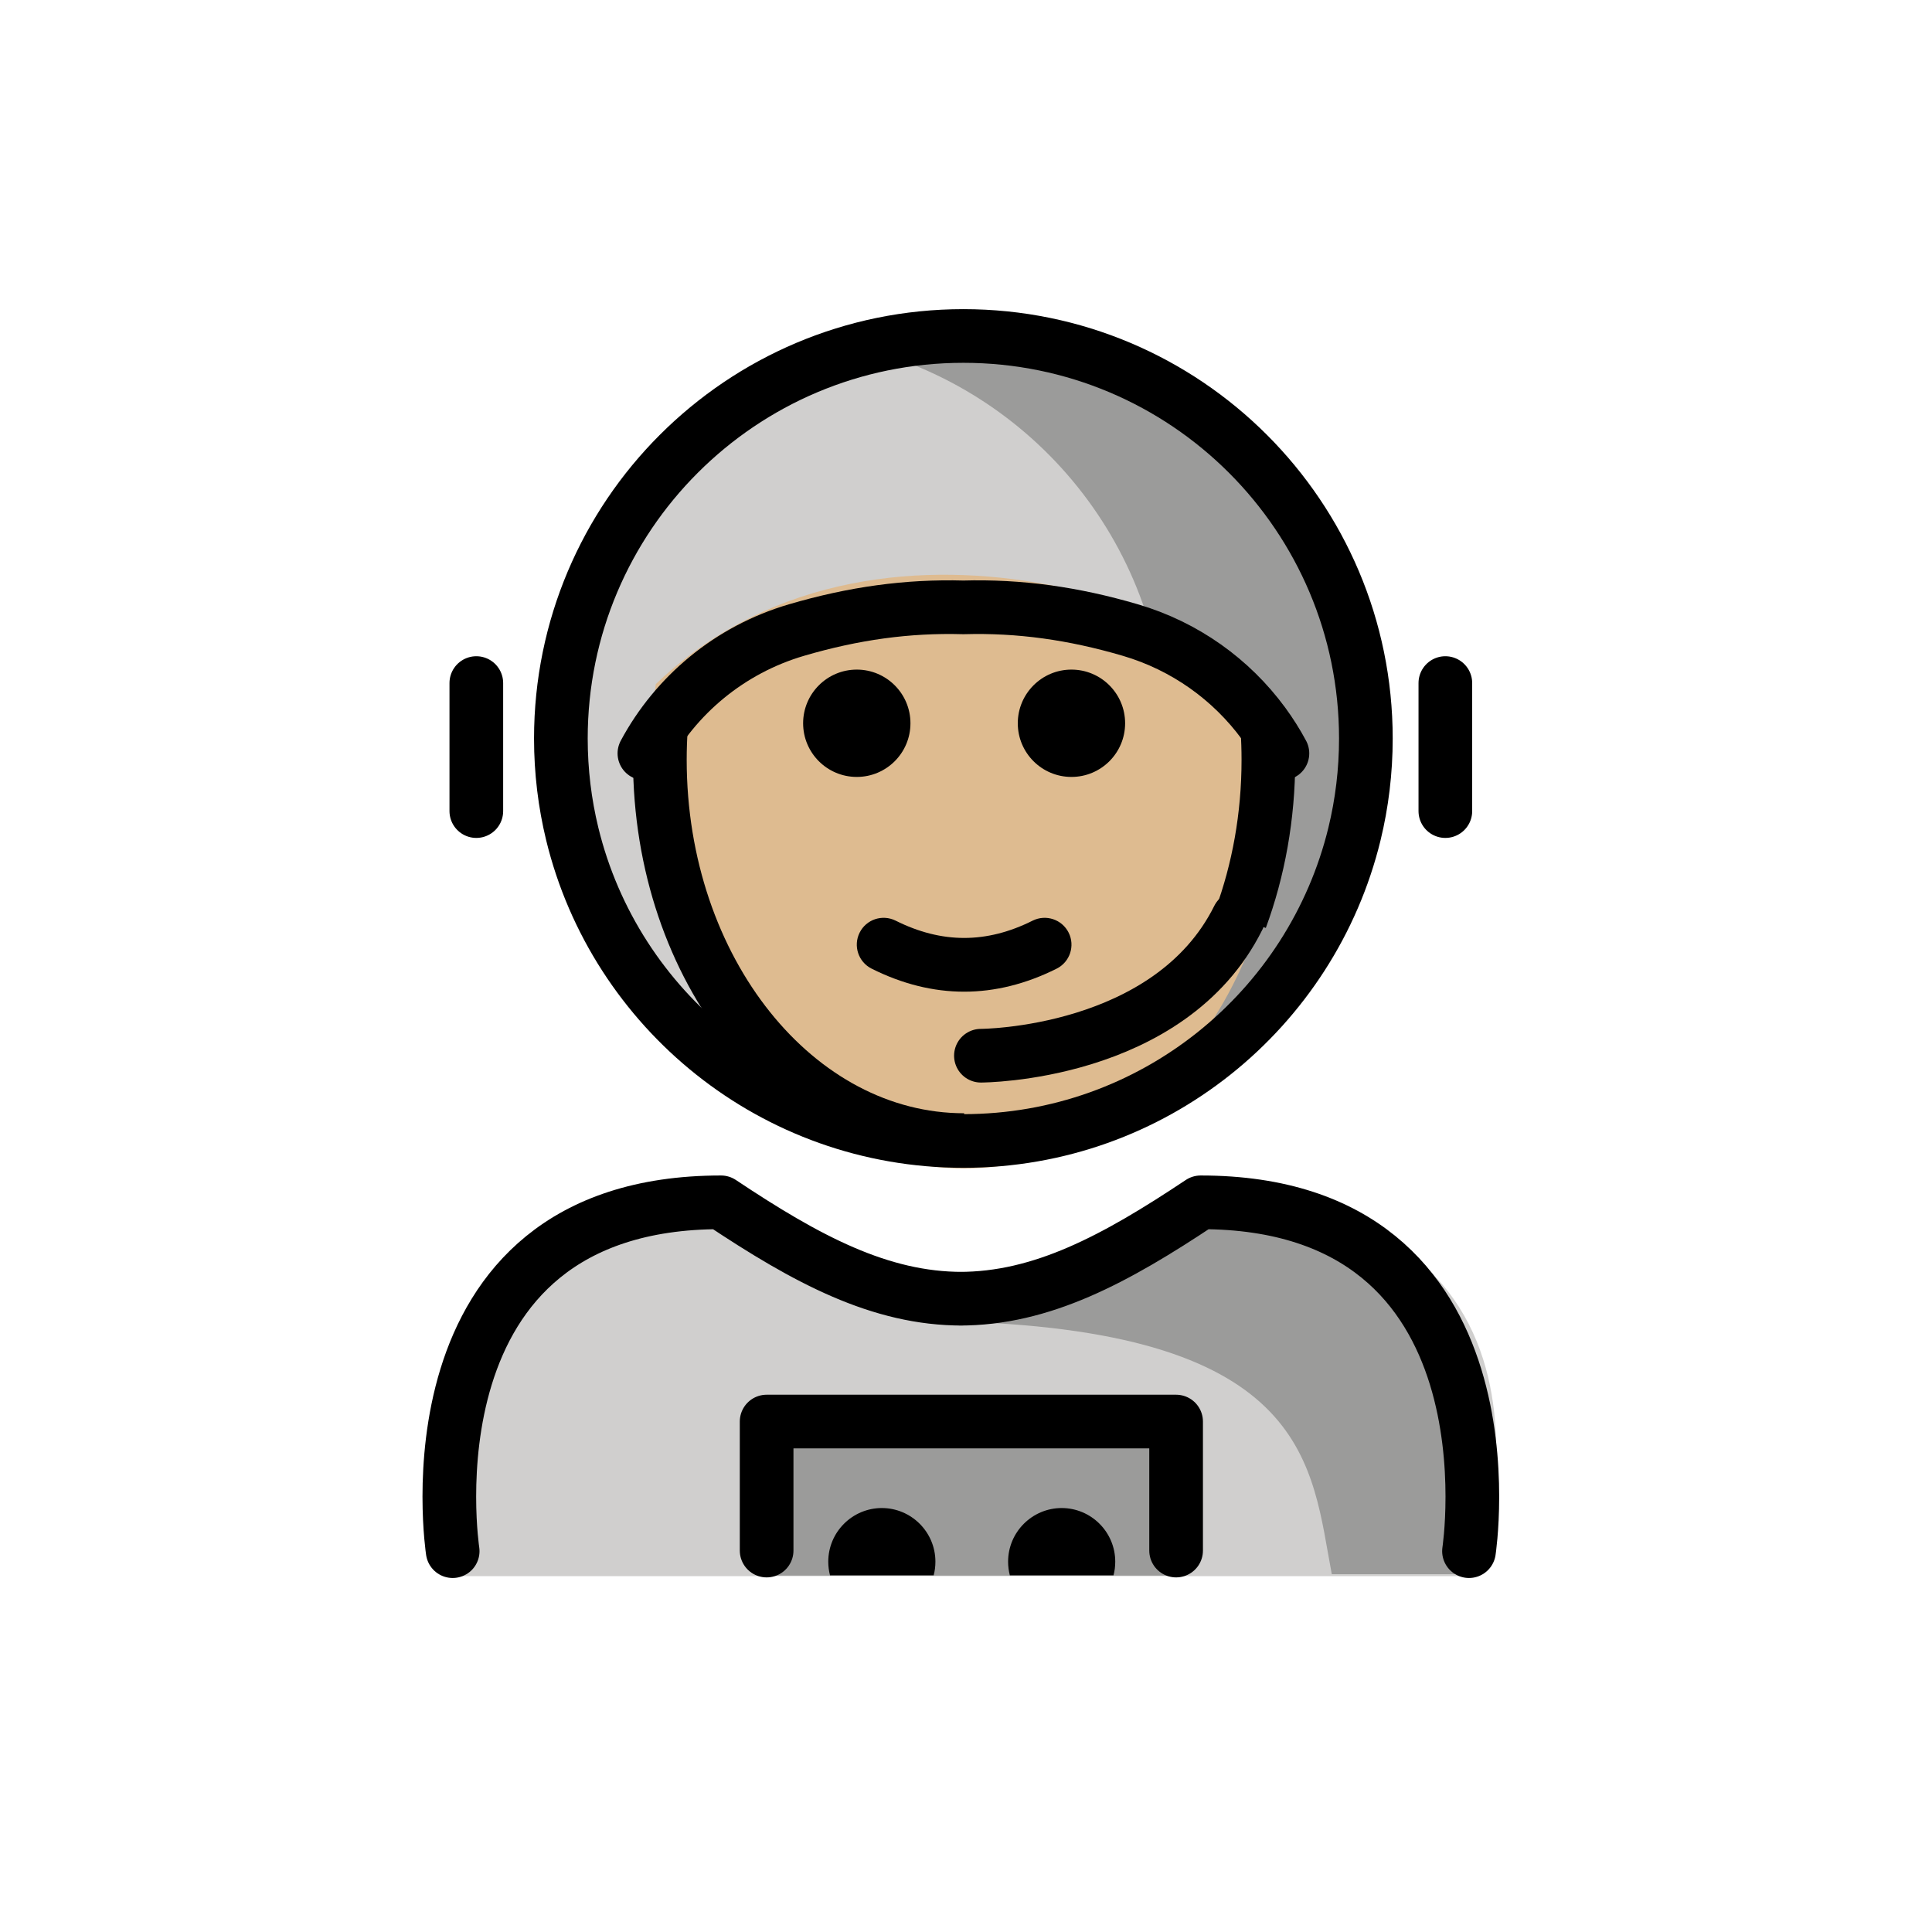 <?xml version="1.0" encoding="UTF-8"?>
<svg id="a" viewBox="0 0 72 72" xmlns="http://www.w3.org/2000/svg"><g id="b"><path d="m50.902 27.521c0 1.225-0.147 2.416-0.424 3.556-1.597 6.568-7.517 11.444-14.576 11.444-7.059 0-12.979-4.876-14.576-11.443-0.277-1.14-0.424-2.331-0.424-3.557 0-8.284 6.716-15 15-15s15 6.716 15 15z" fill="#9b9b9a"/><path d="m31.931 12.927s-6.519 2.24-9.184 7.384c-1.16 2.113-3.006 3.506-1.421 10.766 1.585 7.261 10.56 11.047 10.56 11.047 5.484-1.286 9.809-5.581 11.139-11.048 0.277-1.14 0.424-2.331 0.424-3.556 0-7.086-4.913-13.024-11.518-14.594z" fill="#d0cfce"/><path d="m16.764 58.738s-2-13.5 10-13.5c3.192 2.128 5.926 3.598 9 3.592h-0.125c3.074 0.006 5.508-2.164 8.7-4.292 15.57 0 10.7 14.2 10.7 14.2" fill="#d0cfce"/><rect x="28.45" y="52.893" width="15.561" height="5.824" fill="#9b9b9a"/><path d="m44.745 45.666c-3.17 2.113-4.875 3-8.938 3.588 13.062 0.411 13.062 5.412 13.825 9.412h5.113s2-13-10-13z" fill="#9b9b9a"/></g><g id="c"><path d="m47.117 26.548c-0.365-2.562-13.943-8.544-22.21-0.806 0 0-0.315 1.984-0.315 3.132 0 7.828 5.077 14.173 11.339 14.173 6.262 0 11.338-6.346 11.338-14.173 0-0.792 0.213 0.237-0.152-2.326z" fill="#debb90" stroke="#debb90"/></g><g id="d"><path d="m34.795 58.708c0.043-0.162 0.065-0.333 0.065-0.508 0-1.103-0.896-2-2-2h0.007c-1.103 0-2 0.896-2 2 0 0.176 0.023 0.346 0.065 0.508"/><path d="m41.497 58.708c0.043-0.162 0.065-0.333 0.065-0.508 0-1.103-0.896-2-2-2h0.007c-1.103 0-2 0.896-2 2 0 0.176 0.023 0.346 0.065 0.508"/><path d="m16.87 57.807s-2-13 10-13c3.192 2.128 5.926 3.598 9 3.592h-0.125c3.074 0.006 5.808-1.464 9-3.592 12 0 10 13 10 13" fill="none" stroke="#000" stroke-linecap="round" stroke-linejoin="round" stroke-miterlimit="10" stroke-width="2"/><path d="m47.792 28.076c-0.209-0.391-0.447-0.766-0.709-1.123-1.192-1.621-2.91-2.872-4.963-3.474-2.12-0.622-4.129-0.903-6.216-0.844-2.087-0.059-4.096 0.222-6.216 0.844-2.506 0.735-4.513 2.436-5.673 4.597" fill="none" stroke="#000" stroke-linecap="round" stroke-linejoin="round" stroke-miterlimit="10" stroke-width="2"/><line x1="53.864" x2="53.864" y1="25.456" y2="30.227" fill="none" stroke="#000" stroke-linecap="round" stroke-linejoin="round" stroke-miterlimit="10" stroke-width="2"/><line x1="17.751" x2="17.751" y1="25.456" y2="30.227" fill="none" stroke="#000" stroke-linecap="round" stroke-linejoin="round" stroke-miterlimit="10" stroke-width="2"/><polyline points="43.83 57.785 43.83 52.977 28.57 52.977 28.57 57.785" fill="none" stroke="#000" stroke-linecap="round" stroke-linejoin="round" stroke-miterlimit="10" stroke-width="2"/><path d="m41.93 26.954c0 1.105-0.896 2-2 2s-2-0.895-2-2c0-1.103 0.896-2 2-2s2 0.896 2 2"/><path d="m33.93 26.954c0 1.105-0.896 2-2 2s-2-0.895-2-2c0-1.103 0.896-2 2-2s2 0.896 2 2"/><path d="m35.93 36.957c-1.152 0-2.304-0.286-3.447-0.858-0.494-0.247-0.694-0.848-0.447-1.342 0.246-0.494 0.846-0.694 1.342-0.447 1.718 0.859 3.388 0.859 5.105 0 0.495-0.247 1.095-0.046 1.342 0.447 0.247 0.494 0.047 1.095-0.447 1.342-1.144 0.572-2.295 0.858-3.447 0.858z"/><path d="m46.235 34.236c0.664-1.802 1.034-3.807 1.034-5.921 0-0.387-0.013-0.771-0.037-1.151" fill="none" stroke="#000" stroke-miterlimit="10" stroke-width="2"/><path d="m24.634 27.077c-0.028 0.408-0.043 0.821-0.043 1.238 0 7.828 5.077 14.173 11.339 14.173" fill="none" stroke="#000" stroke-miterlimit="10" stroke-width="2"/><path d="m36.556 39.343s7.041-0.005 9.592-5.139" fill="none" stroke="#000" stroke-linecap="round" stroke-miterlimit="10" stroke-width="2"/><path d="m50.902 27.521c0 1.225-0.147 2.416-0.424 3.556-1.597 6.568-7.517 11.444-14.576 11.444-7.059 0-12.979-4.876-14.576-11.443-0.277-1.14-0.424-2.331-0.424-3.557 0-8.284 6.716-15 15-15s15 6.716 15 15z" fill="none" stroke="#000" stroke-linecap="round" stroke-linejoin="round" stroke-miterlimit="10" stroke-width="2"/></g></svg>
